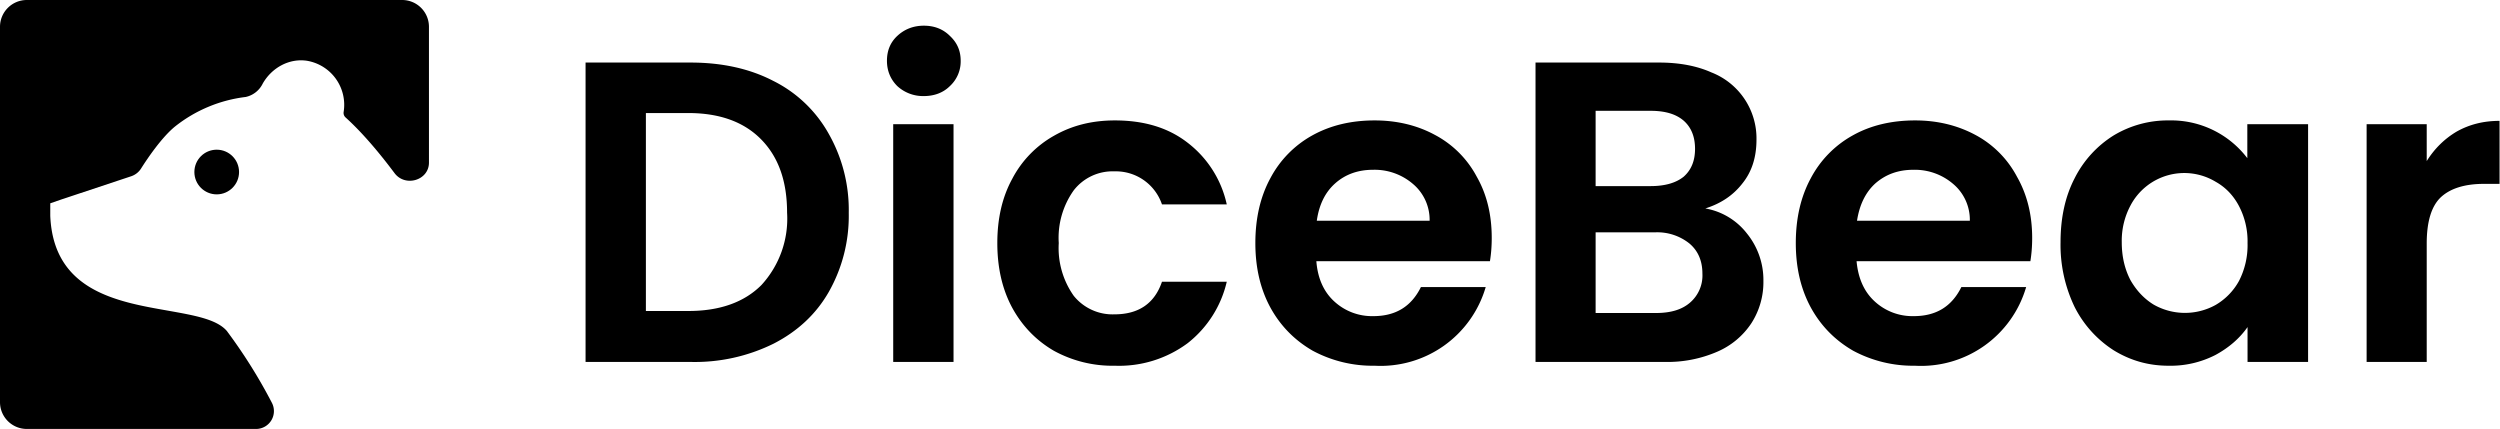 <svg width="1119" height="192" fill="none" xmlns="http://www.w3.org/2000/svg">
  <path d="M309.1 28c14 0 26.4 2.7 37 8.2A58 58 0 0 1 371 60a69 69 0 0 1 8.9 35.3 69 69 0 0 1-8.9 35.3c-5.7 10-14 17.7-24.7 23.2A79.5 79.5 0 0 1 309 162h-46.9V28h46.9Zm-1 111.2c14.1 0 25-3.9 32.7-11.6a43.9 43.9 0 0 0 11.5-32.4c0-14-3.8-24.8-11.5-32.7-7.7-7.9-18.6-11.9-32.7-11.9h-19v88.6h19ZM413.5 43a17 17 0 0 1-11.9-4.5c-3-3-4.6-6.8-4.6-11.3 0-4.5 1.5-8.2 4.6-11.1 3.2-3 7.2-4.6 11.9-4.6s8.6 1.5 11.7 4.6c3.2 3 4.8 6.6 4.8 11.1a15 15 0 0 1-4.8 11.3c-3 3-7 4.5-11.7 4.5Zm13.3 12.6V162h-27V55.6h27ZM446.4 108.8c0-11 2.2-20.6 6.7-28.8a47.2 47.2 0 0 1 18.6-19.2c8-4.6 17-6.9 27.3-6.9 13.2 0 24 3.3 32.6 10a47.5 47.5 0 0 1 17.5 27.6h-29a21.8 21.8 0 0 0-21.3-14.8 22 22 0 0 0-18.2 8.5 36.6 36.6 0 0 0-6.7 23.6 37 37 0 0 0 6.7 23.6 22.3 22.3 0 0 0 18.2 8.3c10.9 0 18-4.9 21.3-14.6h29a49 49 0 0 1-17.5 27.5 51.5 51.5 0 0 1-32.6 10.1 54.5 54.5 0 0 1-27.3-6.7c-7.9-4.6-14.1-11-18.6-19.2-4.5-8.3-6.7-18-6.7-29ZM667.7 106.5c0 3.9-.3 7.3-.8 10.4h-77.7c.6 7.7 3.3 13.7 8 18a24.9 24.9 0 0 0 17.5 6.6c10 0 17-4.3 21.3-13h29a49 49 0 0 1-49.7 35.2 56.7 56.7 0 0 1-27.7-6.7c-8-4.6-14.4-11-19-19.4-4.5-8.3-6.7-17.9-6.7-28.8 0-11 2.2-20.7 6.7-29a46.9 46.9 0 0 1 18.8-19.2c8.1-4.5 17.4-6.7 27.9-6.7 10 0 19.1 2.2 27 6.5A45 45 0 0 1 661 79.1c4.5 7.9 6.7 17 6.7 27.4Zm-27.8-7.7a21 21 0 0 0-7.5-16.5 26.3 26.3 0 0 0-17.9-6.3c-6.6 0-12.3 2-16.9 6.1-4.5 4-7.2 9.6-8.2 16.7h50.5ZM763.3 93.3a30.1 30.1 0 0 1 18.7 11.3 33 33 0 0 1 7.3 21.1 34 34 0 0 1-5.4 19 34.8 34.8 0 0 1-15.2 12.7 56 56 0 0 1-23.6 4.6h-57.8V28h55.3c9.1 0 16.9 1.5 23.4 4.4a31.7 31.7 0 0 1 20.2 30.1c0 7.9-2.1 14.4-6.3 19.6-4.1 5.3-9.6 9-16.6 11.2Zm-49.1-10h24.6c6.4 0 11.3-1.4 14.8-4.2 3.4-3 5.1-7.1 5.1-12.5S757 57 753.6 54c-3.5-3-8.4-4.4-14.8-4.4h-24.6v33.6Zm27 56.8c6.6 0 11.6-1.5 15.2-4.6a16 16 0 0 0 5.6-13c0-5.8-2-10.3-5.8-13.5a23 23 0 0 0-15.5-5h-26.5v36.1h27ZM909.6 106.5c0 3.9-.3 7.3-.8 10.4H831c.7 7.7 3.4 13.7 8.1 18a24.9 24.9 0 0 0 17.5 6.6c10 0 17-4.3 21.3-13h29a49 49 0 0 1-49.8 35.2 56.7 56.7 0 0 1-27.6-6.7c-8-4.6-14.4-11-19-19.4-4.5-8.3-6.7-17.9-6.7-28.8 0-11 2.2-20.7 6.7-29a46.9 46.9 0 0 1 18.8-19.2c8-4.5 17.4-6.7 27.9-6.7 10 0 19 2.2 27 6.5a45 45 0 0 1 18.6 18.7c4.5 7.9 6.8 17 6.8 27.4Zm-27.9-7.7a21 21 0 0 0-7.5-16.5 26.3 26.3 0 0 0-17.8-6.3c-6.7 0-12.3 2-17 6.1-4.4 4-7.1 9.6-8.2 16.7h50.5ZM922.3 108.4c0-10.7 2-20.3 6.3-28.6a48 48 0 0 1 17.5-19.2 47 47 0 0 1 24.8-6.7 42.8 42.8 0 0 1 35 16.9V55.6h27.2V162H1006v-15.6c-3.5 5-8.3 9.2-14.4 12.5a44 44 0 0 1-21 4.8c-8.9 0-17-2.3-24.5-6.9a49.5 49.5 0 0 1-17.5-19.4 64 64 0 0 1-6.3-29Zm83.7.4a34 34 0 0 0-3.9-16.7c-2.5-4.7-6-8.3-10.3-10.7A27.2 27.2 0 0 0 953.6 92a33.5 33.5 0 0 0-3.9 16.4c0 6.4 1.3 12 3.9 17 2.7 4.7 6.1 8.3 10.3 10.9a28.3 28.3 0 0 0 27.8.2 28 28 0 0 0 10.5-10.8 35 35 0 0 0 3.8-16.9ZM1086.2 72.1c3.5-5.6 8-10 13.4-13.2 5.7-3.2 12-4.8 19.2-4.8v28.2h-7c-8.5 0-15 2-19.3 6-4.2 4-6.3 10.9-6.3 20.7v53h-26.9V55.6h26.9v16.5Z" fill="#000" />
  <path fill-rule="evenodd" clip-rule="evenodd" d="M192 12a12 12 0 0 0-12-12H12A12 12 0 0 0 0 12v168a12 12 0 0 0 12 12h102.7a8 8 0 0 0 7-11.7 232.9 232.9 0 0 0-20.2-32.2c-4.6-5.3-14.9-7-26.6-9.1-22.8-4-51-9-52.4-42.4V91l5.2-1.8 31-10.3a8.4 8.4 0 0 0 4.4-3.4c2.9-4.6 9.4-14.2 15.4-19A63 63 0 0 1 110 43.4a11.1 11.1 0 0 0 7.6-6c4-7 11.7-11.4 19.8-10.2a20 20 0 0 1 16.4 23c-.1.9.2 1.7.8 2.3 7 6.3 14.6 15.1 22 25 4.8 6.4 15.4 3.2 15.4-4.7V12Z" fill="#000" />
  <circle r="10" transform="matrix(-1 0 0 1 97 77)" fill="#000" />
</svg>